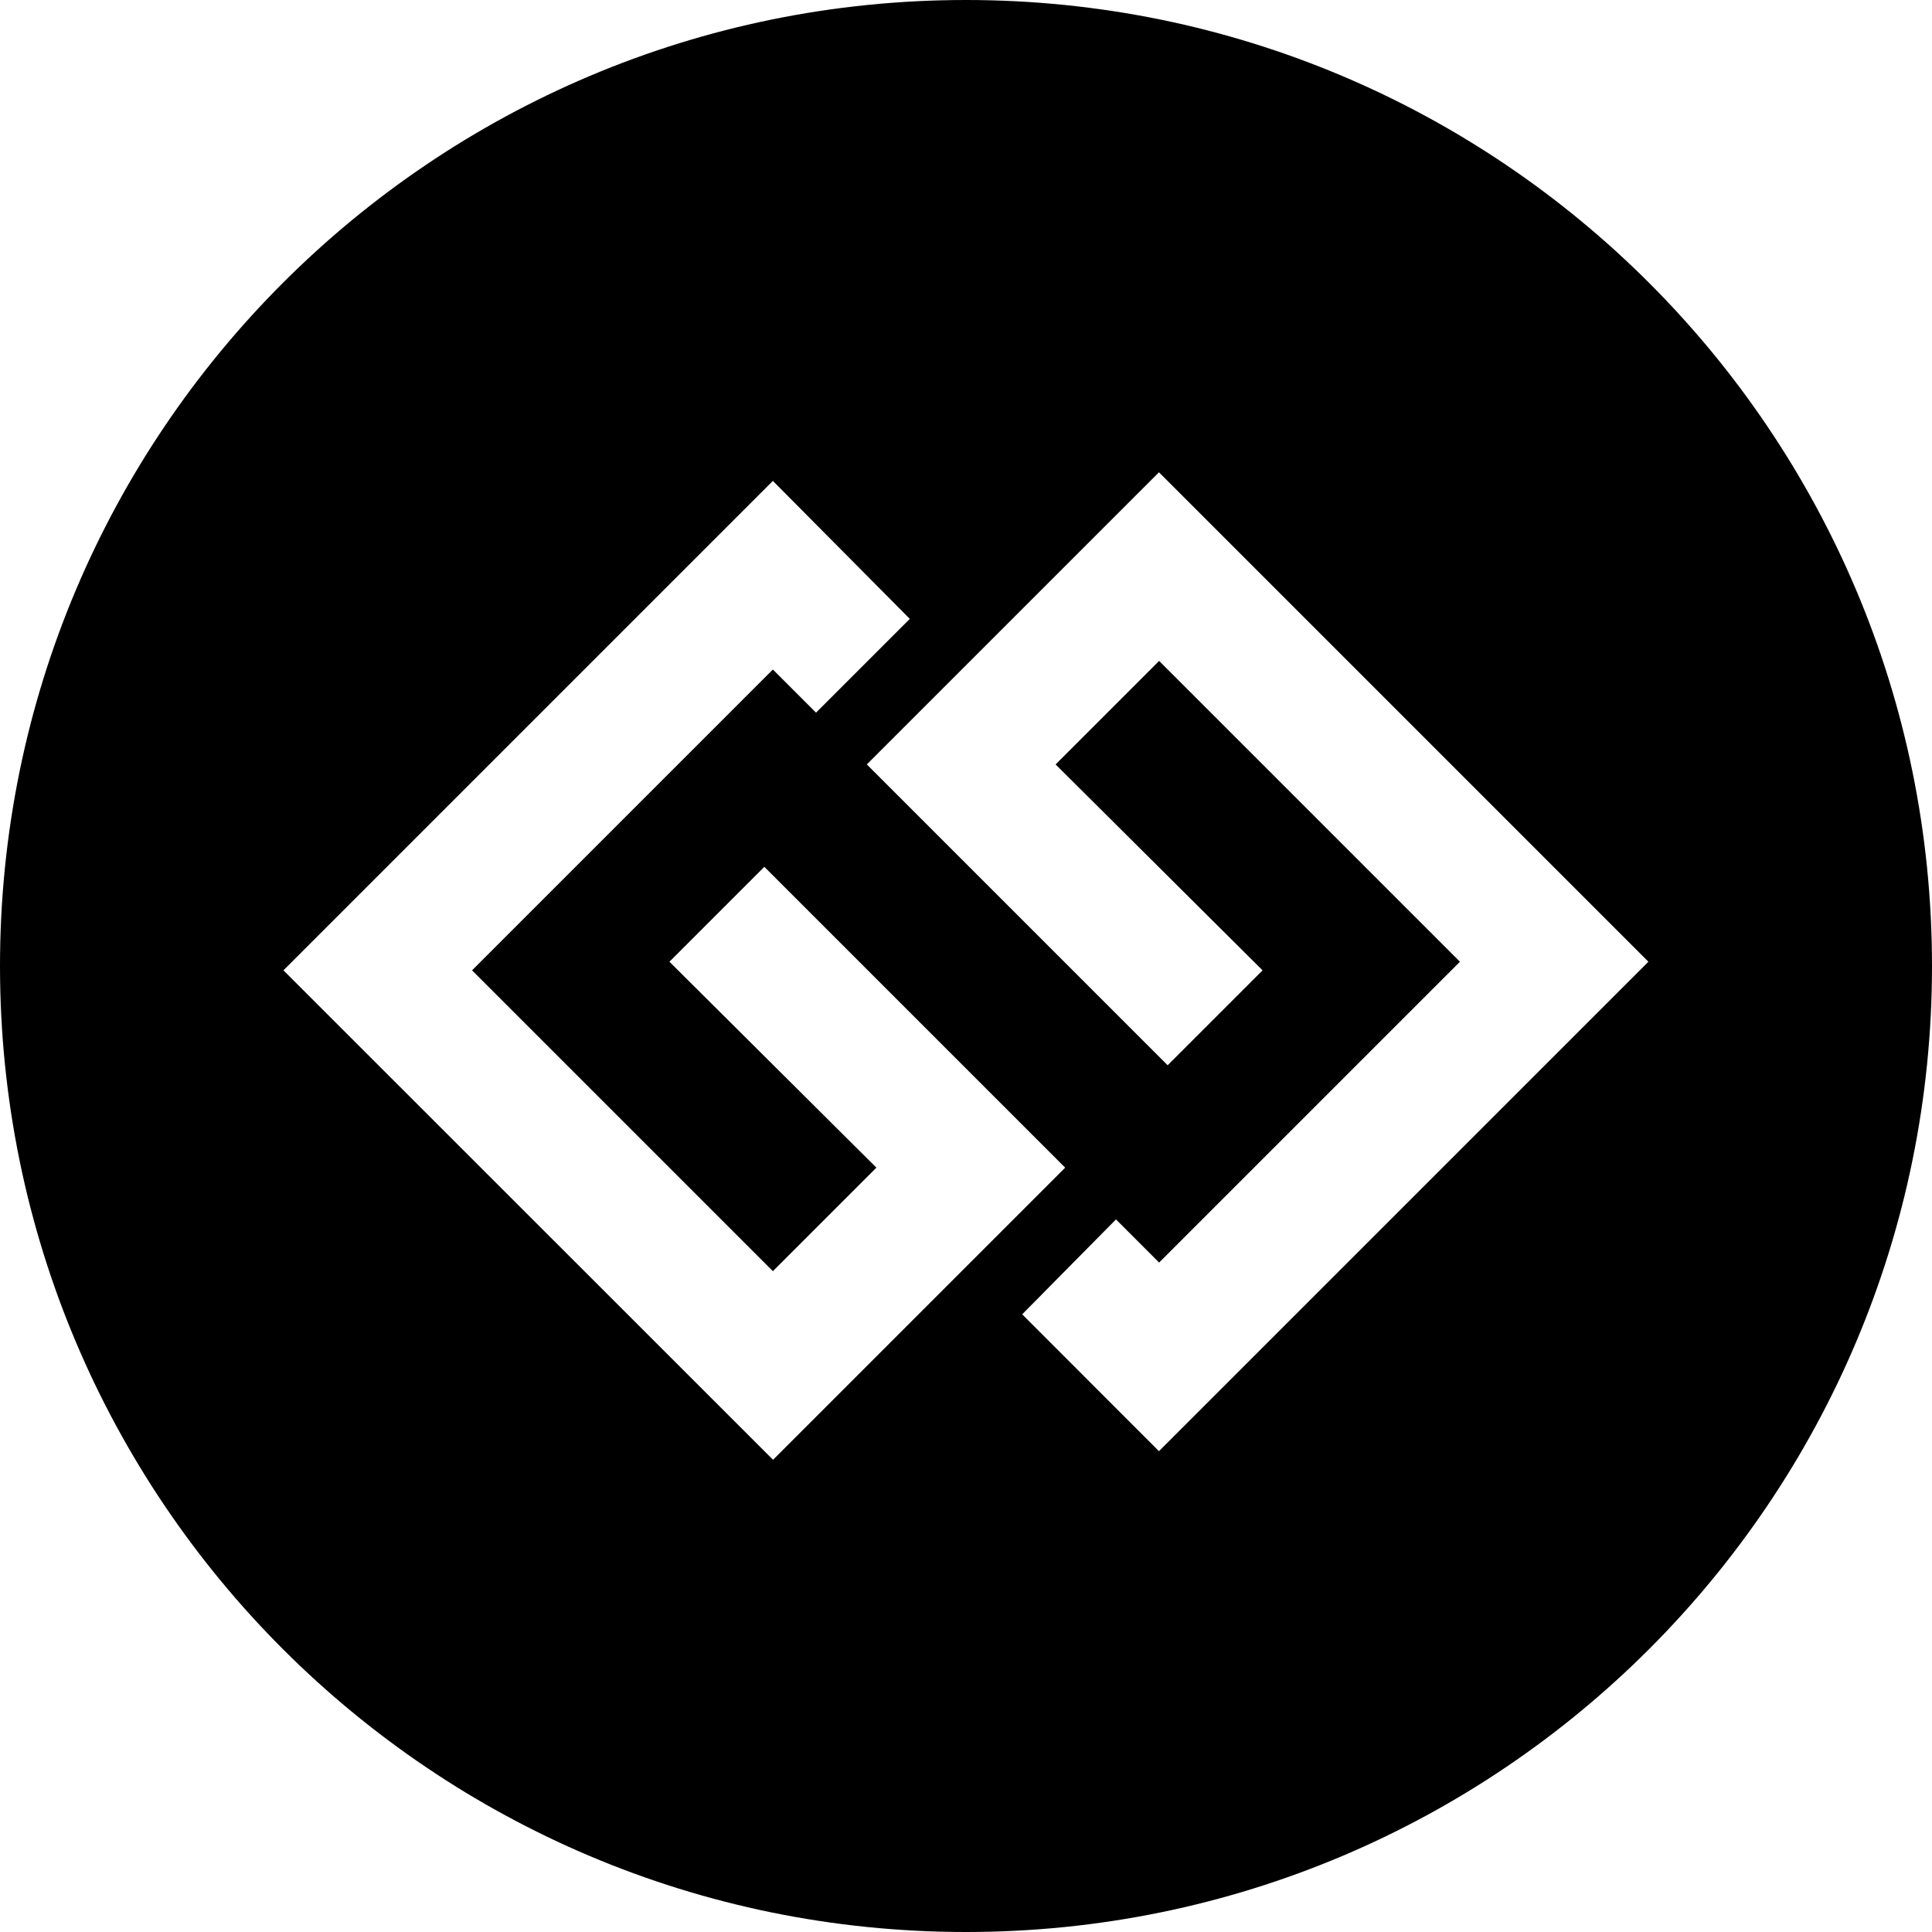 <!-- Generated by IcoMoon.io -->
<svg version="1.1" xmlns="http://www.w3.org/2000/svg" width="24" height="24" viewBox="0 0 24 24">
<path d="M9.603 18.134l3.629-3.629-3.737-3.737-1.179 1.179 2.571 2.558-1.286 1.286-3.737-3.737 3.737-3.737 0.536 0.536 1.165-1.165-1.701-1.714-6.080 6.080zM14.397 18.027l6.080-6.080-6.080-6.080-3.629 3.629 3.737 3.737 1.179-1.179-2.571-2.558 1.286-1.286 3.737 3.737-3.737 3.737-0.536-0.536-1.165 1.179zM24 12c0 6.629-5.371 12-12 12s-12-5.371-12-12 5.371-12 12-12 12 5.371 12 12z"></path>
</svg>
